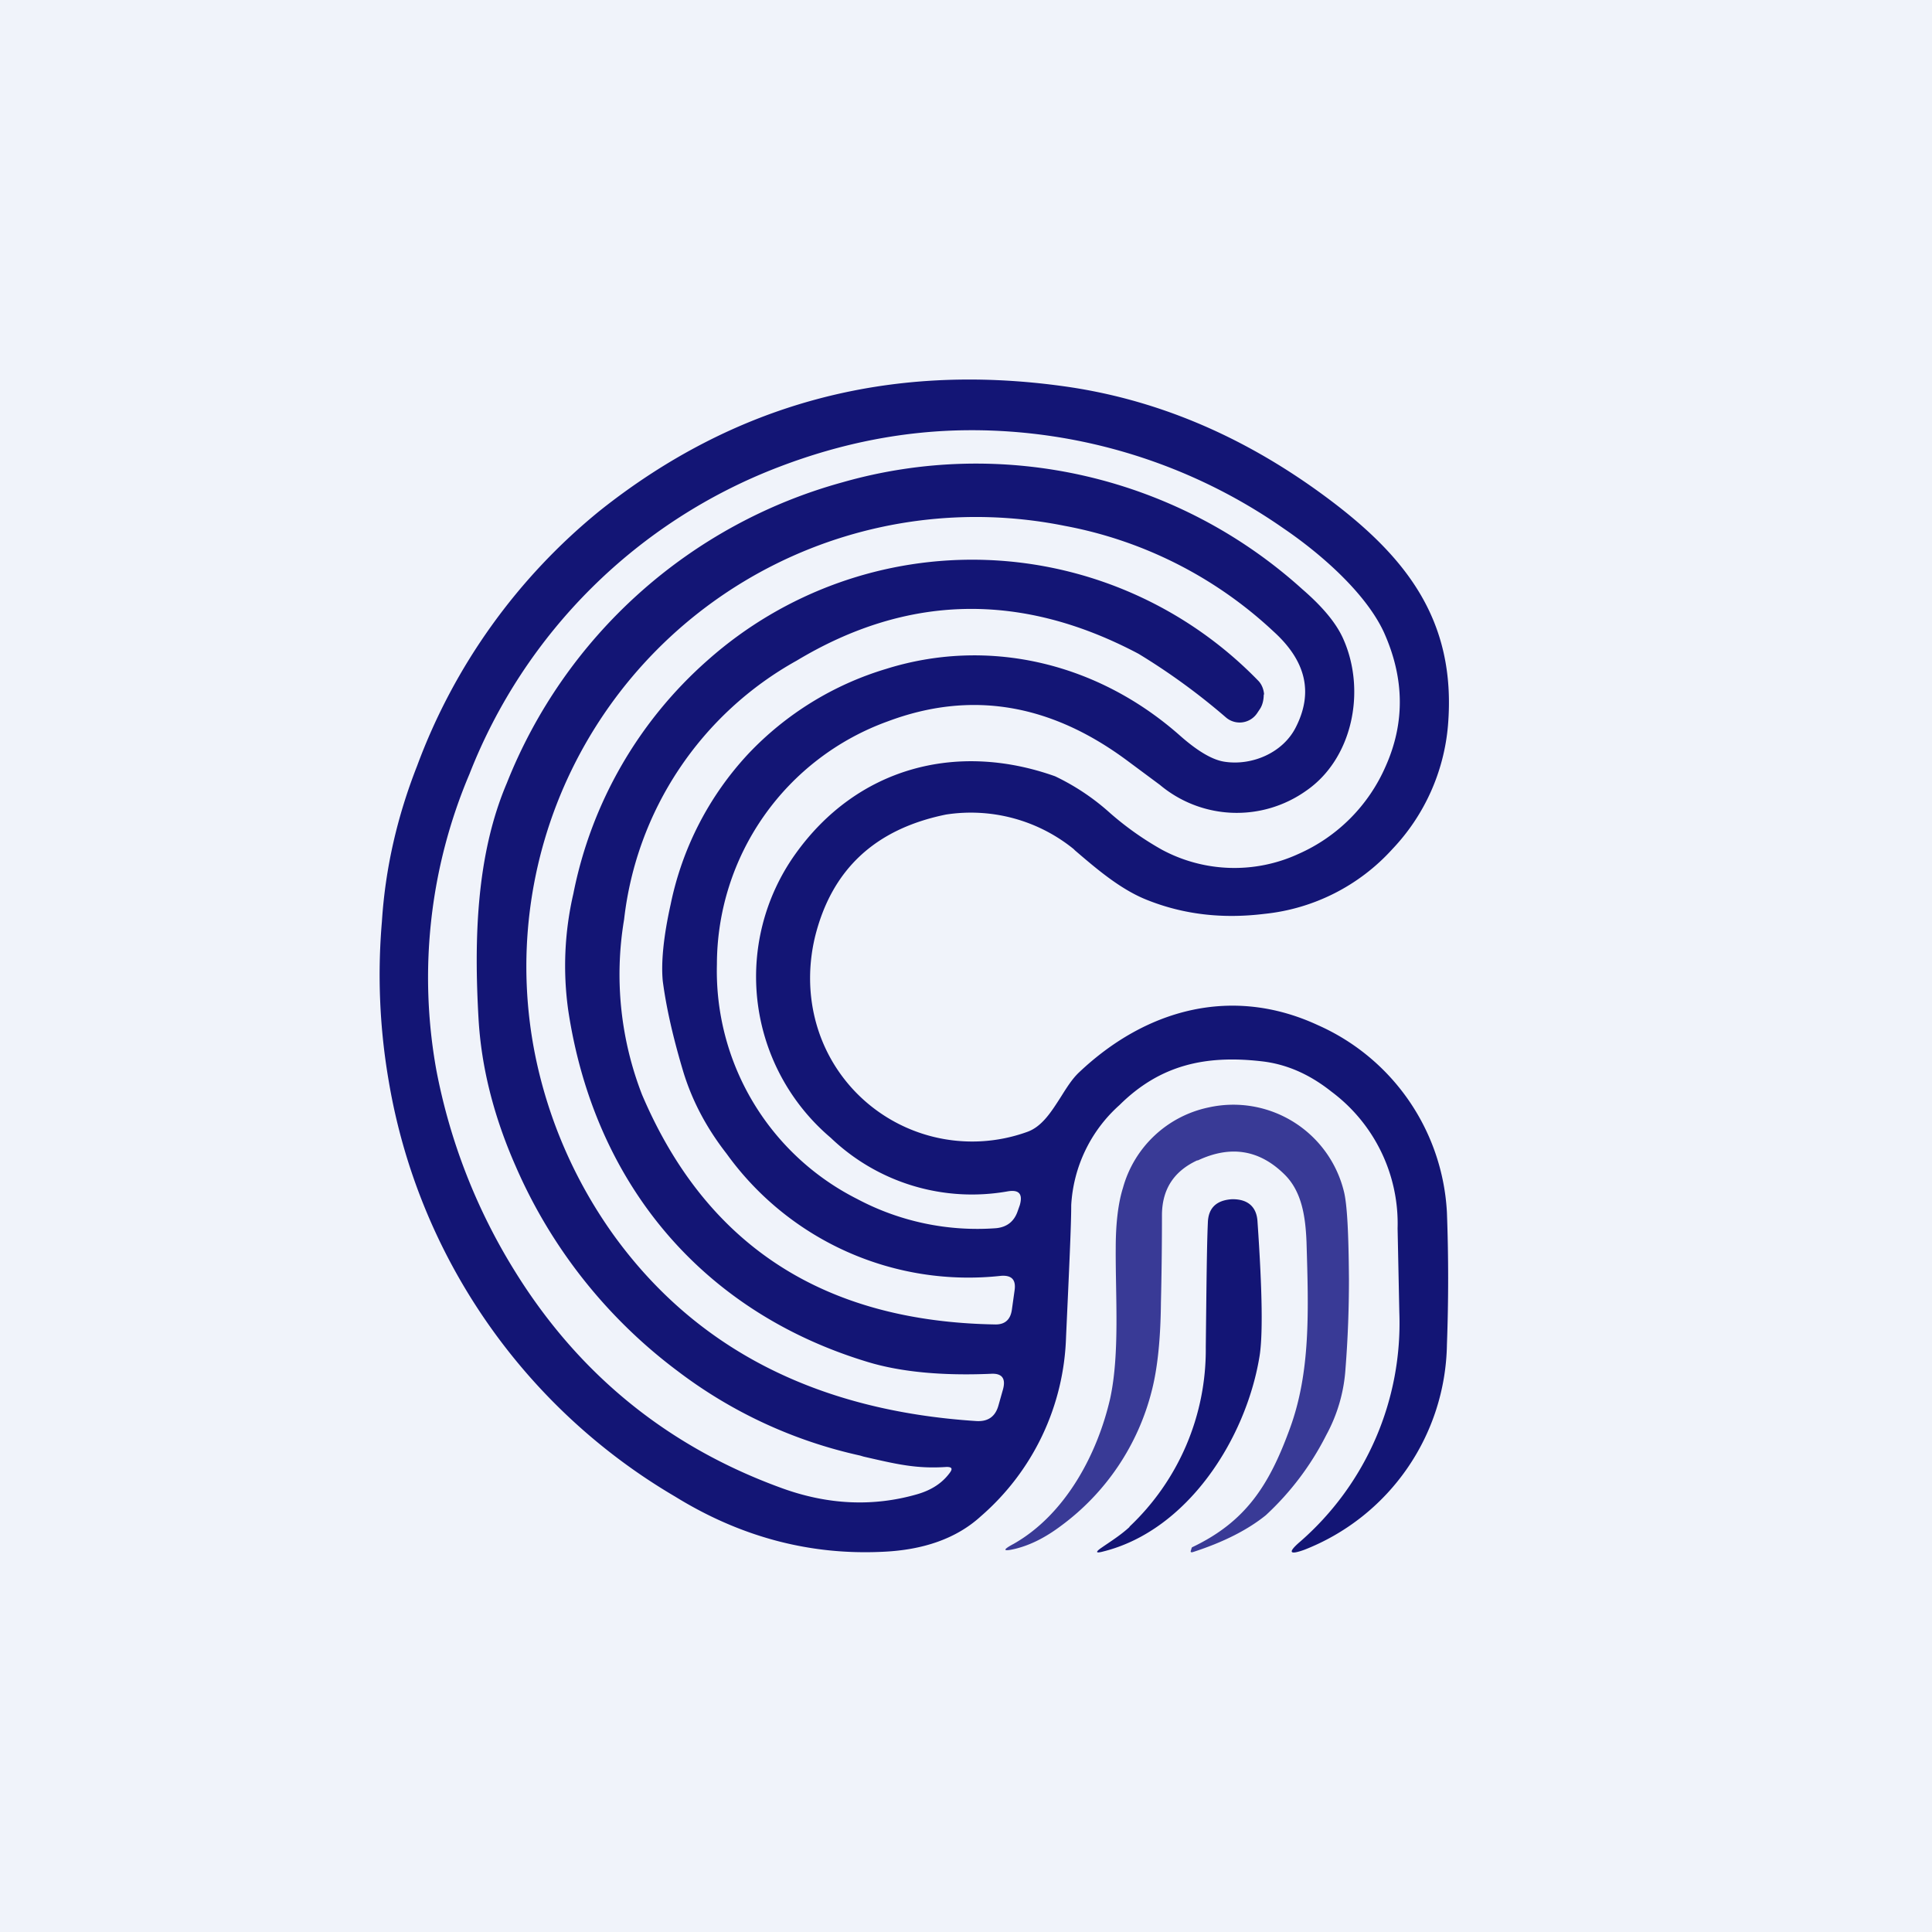 <!-- by TradingView --><svg width="56" height="56" viewBox="0 0 56 56" xmlns="http://www.w3.org/2000/svg"><path fill="#F0F3FA" d="M0 0h56v56H0z"/><path fill-rule="evenodd" d="M29.77 32.81c.43-.15.7-.58.97-1 .17-.27.33-.53.53-.72 1.95-1.85 4.45-2.52 6.92-1.38a6.3 6.3 0 0 1 3.75 5.44 51.8 51.8 0 0 1 0 3.82 6.5 6.5 0 0 1-4.13 5.95c-.44.16-.49.08-.13-.23a8.4 8.4 0 0 0 2.88-6.65l-.05-2.43a4.77 4.77 0 0 0-1.92-3.97c-.63-.5-1.3-.8-2.04-.88-1.6-.18-2.92.1-4.1 1.27a4.2 4.2 0 0 0-1.4 2.9c0 .58-.06 1.85-.15 3.82a7.16 7.16 0 0 1-2.47 5.2c-.7.64-1.66.98-2.86 1.03-2.12.1-4.12-.44-6-1.6a17.29 17.29 0 0 1-8.3-12.03 18.1 18.1 0 0 1-.2-4.64c.1-1.56.45-3.06 1.02-4.51a17.23 17.23 0 0 1 5.3-7.4c3.9-3.1 8.37-4.3 13.4-3.61 2.65.36 5.15 1.4 7.5 3.11 2.39 1.74 3.94 3.61 3.68 6.73a5.93 5.93 0 0 1-1.61 3.58 5.8 5.8 0 0 1-3.72 1.88c-1.23.15-2.35.01-3.38-.4-.77-.3-1.47-.9-2.1-1.44l-.04-.04a4.73 4.73 0 0 0-3.7-1c-2.06.42-3.32 1.6-3.8 3.56-.37 1.57 0 3.2 1.1 4.4a4.7 4.7 0 0 0 5.05 1.24Zm7.98-15.73a14.1 14.1 0 0 0-13.33-3.1 14.64 14.64 0 0 0-9.73 8.72c-.89 2.09-.95 4.54-.82 6.82.08 1.41.44 2.84 1.08 4.29a14.74 14.74 0 0 0 4.69 5.93 13.54 13.54 0 0 0 5.29 2.45l.1.03c.96.22 1.53.36 2.41.3.15 0 .18.05.09.17-.22.3-.53.5-.94.62-1.28.37-2.6.31-3.94-.18-3.3-1.2-5.88-3.3-7.73-6.29a17.1 17.1 0 0 1-2.27-5.81 15.1 15.1 0 0 1 .96-8.6 15.61 15.61 0 0 1 8.98-8.9c1.83-.7 3.66-1.05 5.49-1.06a15.8 15.8 0 0 1 9.13 2.85c1.06.72 2.37 1.86 2.9 3 .6 1.33.62 2.63.05 3.9a4.92 4.92 0 0 1-2.52 2.53 4.44 4.44 0 0 1-3.96-.12 8.85 8.85 0 0 1-1.5-1.06 6.64 6.64 0 0 0-1.6-1.07c-2.87-1.02-5.75-.24-7.53 2.26a6.12 6.12 0 0 0 1.03 8.22 5.92 5.92 0 0 0 5.14 1.55c.32-.05.43.08.34.4l-.06.17c-.1.3-.31.47-.63.5a7.41 7.41 0 0 1-4.03-.85 7.4 7.4 0 0 1-4.06-6.8 7.5 7.5 0 0 1 4.95-7.04c2.4-.9 4.7-.52 6.92 1.12l.97.72a3.47 3.47 0 0 0 4.24.17c1.35-.93 1.74-2.9 1.08-4.39-.2-.46-.6-.94-1.19-1.45Zm-1.12 3.05c0 .14-.03.3-.11.42l-.08.12a.61.61 0 0 1-.9.13A18.82 18.82 0 0 0 33 18.95c-3.4-1.8-6.7-1.73-9.91.2a9.85 9.85 0 0 0-5 7.5 9.62 9.62 0 0 0 .52 5.08c1.86 4.37 5.27 6.58 10.25 6.66.27 0 .43-.14.47-.43l.08-.57c.04-.3-.09-.43-.39-.41a8.64 8.64 0 0 1-7.96-3.54c-.6-.77-1-1.55-1.25-2.36-.3-1-.5-1.88-.6-2.65-.05-.53.02-1.28.23-2.22a9.07 9.07 0 0 1 2.25-4.36 9.09 9.09 0 0 1 3.99-2.46c2.93-.92 6.1-.21 8.52 1.93.52.46.95.71 1.3.76.79.12 1.7-.26 2.07-1.02.5-1 .28-1.91-.66-2.76a12.1 12.1 0 0 0-6.06-3.06 13.03 13.03 0 0 0-15.32 15.43 13.6 13.6 0 0 0 2.25 5.12c2.38 3.3 5.89 5.1 10.52 5.4.34.02.55-.13.64-.45l.13-.46c.09-.32-.02-.48-.35-.46-1.4.06-2.6-.05-3.56-.34-4.84-1.46-7.94-5.21-8.69-10.2a9.27 9.27 0 0 1 .15-3.38 12.16 12.16 0 0 1 3.9-6.77 11.55 11.55 0 0 1 15.95.6c.1.1.16.25.17.4Z" fill="#131575"/><path d="M34.71 33.63c-.65.3-1.02.8-1.03 1.57 0 .88-.01 1.73-.03 2.56-.01 1.06-.1 1.9-.26 2.53a6.98 6.98 0 0 1-2.64 3.94c-.44.33-.87.55-1.31.66-.37.09-.4.04-.06-.14 1.5-.85 2.43-2.6 2.8-4.22.28-1.3.15-2.96.16-4.36 0-.75.08-1.33.21-1.74a3.27 3.27 0 0 1 2.48-2.33 3.3 3.3 0 0 1 3.92 2.42c.1.38.14 1.24.15 2.56 0 .84-.03 1.7-.1 2.59a4.64 4.64 0 0 1-.56 1.93 8.18 8.18 0 0 1-1.75 2.32c-.52.42-1.22.78-2.12 1.07-.05.01-.07 0-.05-.05l.02-.07.01-.02c1.56-.74 2.24-1.8 2.84-3.45.6-1.64.54-3.4.48-5.4-.03-.75-.14-1.47-.64-1.96-.73-.72-1.57-.85-2.52-.4Z" fill="#393A96"/><path d="M32.74 44.25a7.05 7.05 0 0 0 2.21-5.2c.02-1.75.03-2.94.06-3.6.01-.43.24-.66.7-.69h.02c.45 0 .7.23.72.66.14 2.03.16 3.34.05 3.94-.4 2.36-2.08 5-4.52 5.61-.22.06-.24.02-.05-.11.26-.18.55-.36.81-.6Z" fill="#131575"/></svg>